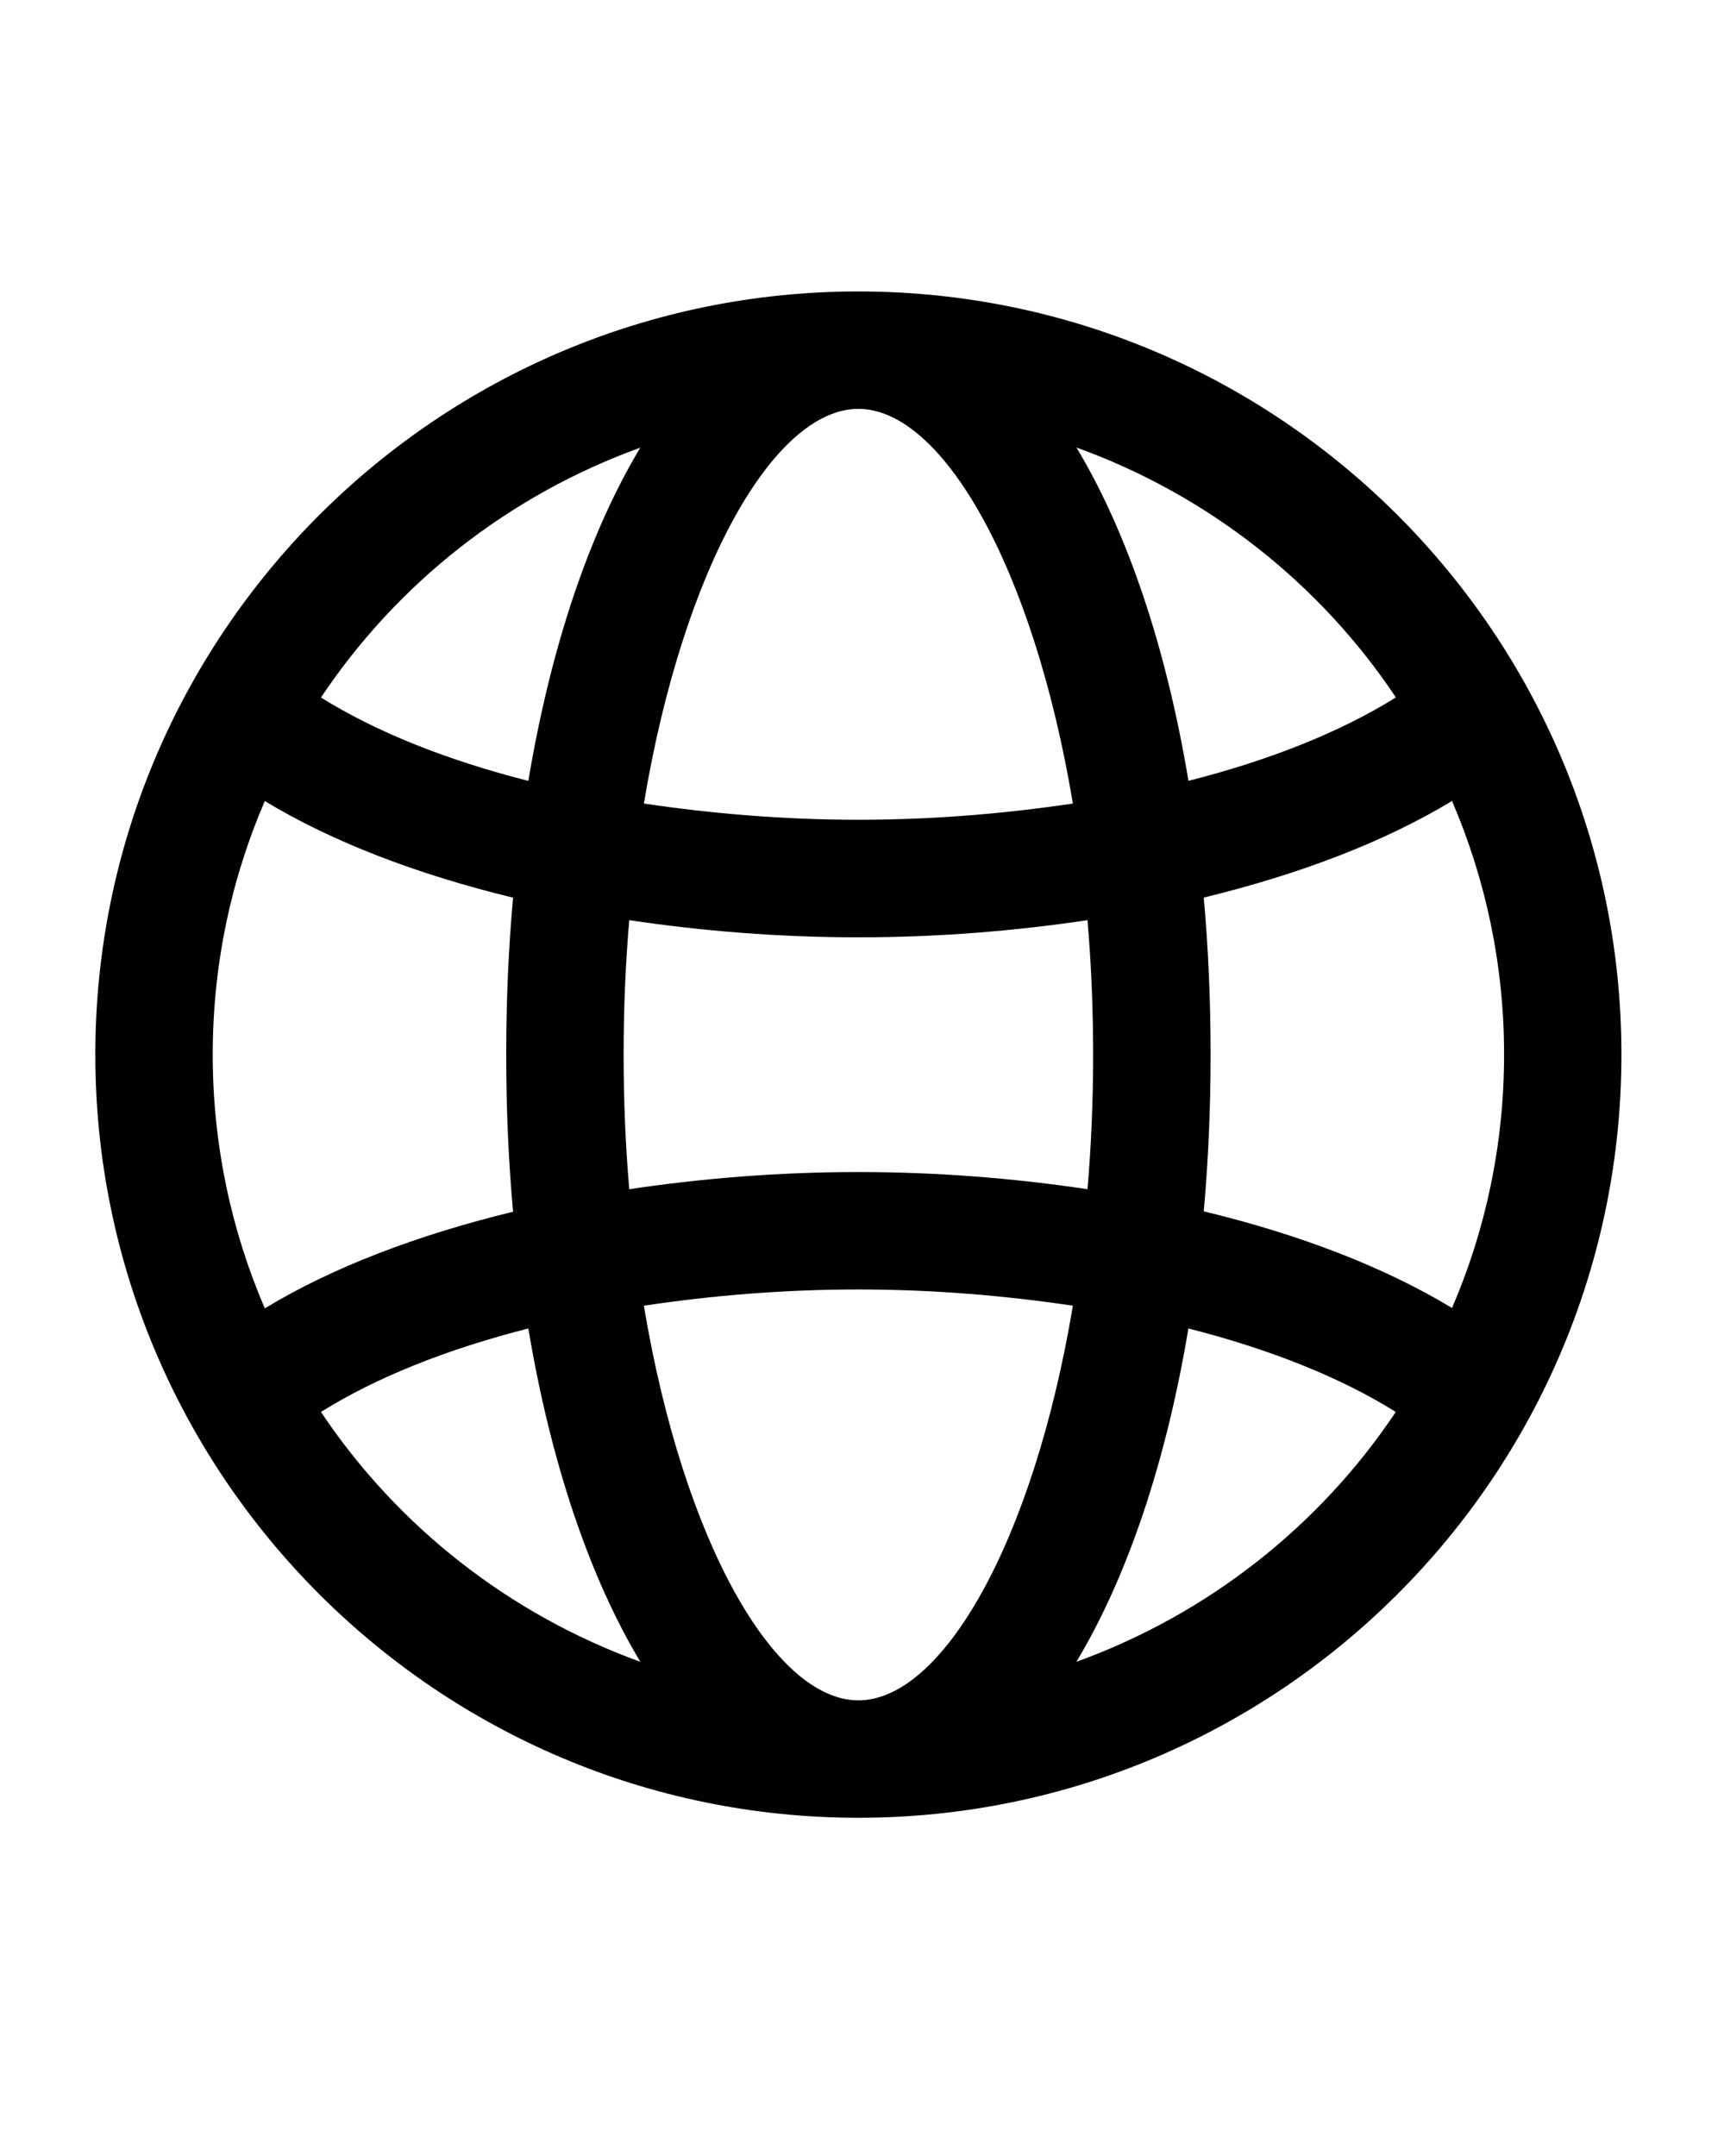 <?xml version="1.0" encoding="utf-8"?>
<!-- Generated by IcoMoon.io -->
<!DOCTYPE svg PUBLIC "-//W3C//DTD SVG 1.1//EN" "http://www.w3.org/Graphics/SVG/1.1/DTD/svg11.dtd">
<svg version="1.1" xmlns="http://www.w3.org/2000/svg" xmlns:xlink="http://www.w3.org/1999/xlink" width="819" height="1024" viewBox="0 0 819 1024">
<g id="icomoon-ignore">
</g>
<path d="M407.776 138.436c-199.872 0-362.496 162.624-362.496 362.496s162.624 362.496 362.496 362.496 362.496-162.624 362.496-362.496-162.624-362.496-362.496-362.496zM407.776 807.652c-39.826 0-83.1-74.988-101.902-187.459 32.351-4.849 66.514-7.709 101.902-7.709s69.551 2.9 101.902 7.709c-18.801 112.471-62.075 187.459-101.902 187.459zM407.776 556.708c-37.837 0-74.271 2.989-108.846 8.152-1.764-20.485-2.674-41.864-2.674-63.896s0.91-43.411 2.674-63.896c34.574 5.164 71.009 8.152 108.846 8.152s74.271-2.989 108.846-8.152c1.764 20.485 2.674 41.864 2.674 63.896s-0.91 43.411-2.674 63.896c-34.574-5.164-71.009-8.152-108.846-8.152zM101.056 500.932c0-42.775 8.797-83.471 24.738-120.445 32.174 19.486 72.596 34.896 117.948 45.9-2.175 23.885-3.262 48.848-3.262 74.586s1.087 50.612 3.262 74.586c-45.409 11.052-85.775 26.374-117.948 45.9-15.91-37.023-24.738-77.751-24.738-120.526zM407.776 194.212c39.826 0 83.1 74.988 101.902 187.459-32.351 4.809-66.474 7.709-101.902 7.709s-69.551-2.9-101.902-7.709c18.801-112.471 62.075-187.459 101.902-187.459zM571.842 426.346c45.409-11.052 85.726-26.374 117.948-45.9 15.853 36.886 24.738 77.614 24.738 120.389s-8.797 83.471-24.738 120.437c-32.222-19.478-72.596-34.977-117.948-45.9 2.175-23.876 3.262-48.848 3.262-74.586s-1.087-50.476-3.262-74.408zM663.102 331.276c-26.188 16.361-59.852 29.813-98.51 39.609-10.69-63.936-29.137-118.222-53.198-158.314 62.349 22.515 115.499 64.387 151.709 118.673zM304.191 212.603c-24.062 40.060-42.509 94.346-53.198 158.314-38.69-9.828-72.322-23.248-98.51-39.609 36.209-54.286 89.359-96.158 151.709-118.673zM152.482 670.661c26.188-16.401 59.852-29.821 98.51-39.649 10.69 63.936 29.137 118.222 53.198 158.322-62.349-22.563-115.499-64.436-151.709-118.673zM511.361 789.334c24.062-40.1 42.509-94.386 53.198-158.322 38.69 9.828 72.322 23.248 98.51 39.649-36.209 54.237-89.359 96.11-151.709 118.673z"></path>
</svg>

